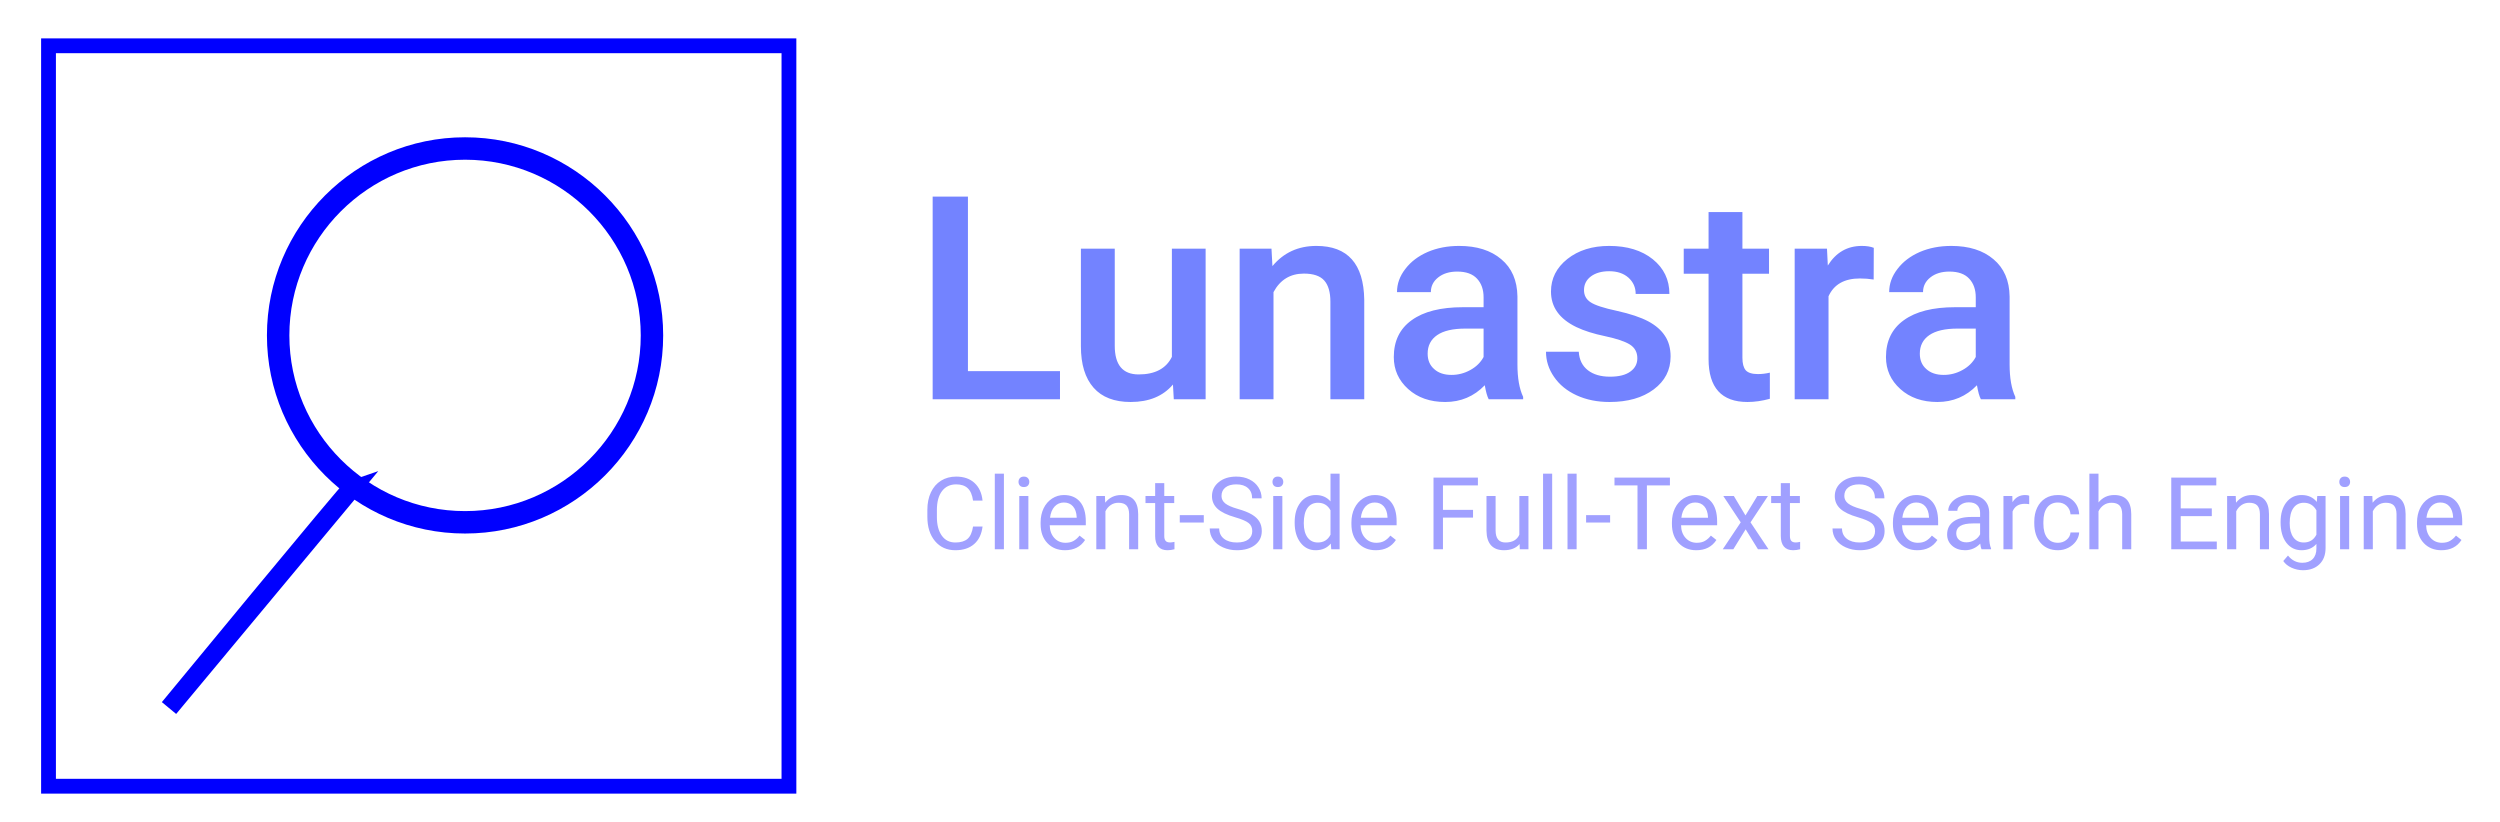 <?xml version="1.0" encoding="utf-8"?>
<svg id="master-artboard" viewBox="0 0 124.394 40.881" version="1.1" xmlns="http://www.w3.org/2000/svg" x="0px" y="0px" style="enable-background:new 0 0 336 235.2;" width="124.394px" height="40.881px"><rect id="ee-background" x="0" y="0" width="124.394" height="40.881" style="fill: white; fill-opacity: 0; pointer-events: none;"/><defs><style id="ee-google-fonts">@import url(https://fonts.googleapis.com/css?family=Roboto:100,300,500,700,900,100italic,300italic,400,400italic,500italic,700italic,900italic);</style></defs><g transform="matrix(0.186, 0, 0, 0.186, -98.504, -137.877)"><g id="Layer_2_43_" transform="matrix(1, 0, 0, 1, 0, 0)">
	<g id="Layer_1-2_41_">
		<g>
			<path class="st0" d="M654,884c-29.2,0-53-23.8-53-53s23.8-53,53-53s53,23.8,53,53S683.2,884,654,884z M654,784&#10;&#9;&#9;&#9;&#9;c-25.9,0-47,21.1-47,47s21.1,47,47,47s47-21.1,47-47S679.9,784,654,784z" style="fill: rgb(0, 0, 255);"/>
		</g>
	</g>
</g></g><path d="M 232.309 226.509 L 293.212 315.446 C 293.212 315.446 232.309 227.476 232.309 226.509 Z" style="fill: rgb(0, 0, 255); fill-opacity: 0.69; stroke: rgb(0, 0, 255); stroke-opacity: 1; stroke-width: 7; paint-order: fill;" transform="matrix(0.036, 0.127, -0.127, 0.036, 37.916, -13.365)"/><g transform="matrix(0.218, 0, 0, 0.218, -10.233, -8.406)"><g id="Layer_2_4_" transform="matrix(1, 0, 0, 1, 0, 0)">
	<g id="Layer_1-2_4_">
		<path class="st0" d="M58,49h100v100H58V49z" style="fill: rgb(51, 51, 51); fill-opacity: 0; stroke: rgb(0, 0, 255); stroke-width: 2;" transform="matrix(1.69, 0, 0, 1.69, -40.007, -33.799)"/>
	</g>
</g></g><path d="M 500.173 142.83 L 507.923 142.83 L 507.923 145.2 L 497.203 145.2 L 497.203 128.14 L 500.173 128.14 L 500.173 142.83 ZM 517.434 143.96 C 516.6 144.94 515.414 145.43 513.874 145.43 C 512.5 145.43 511.46 145.03 510.754 144.23 C 510.04 143.423 509.684 142.26 509.684 140.74 L 509.684 132.52 L 512.534 132.52 L 512.534 140.7 C 512.534 142.307 513.204 143.11 514.544 143.11 C 515.924 143.11 516.857 142.617 517.344 141.63 L 517.344 132.52 L 520.184 132.52 L 520.184 145.2 L 517.504 145.2 L 517.434 143.96 ZM 525.729 132.52 L 525.809 133.99 C 526.749 132.857 527.983 132.29 529.509 132.29 C 532.149 132.29 533.493 133.8 533.539 136.82 L 533.539 145.2 L 530.689 145.2 L 530.689 136.99 C 530.689 136.183 530.516 135.587 530.169 135.2 C 529.823 134.813 529.253 134.62 528.459 134.62 C 527.313 134.62 526.459 135.14 525.899 136.18 L 525.899 145.2 L 523.049 145.2 L 523.049 132.52 L 525.729 132.52 ZM 544.017 145.2 C 543.89 144.96 543.78 144.567 543.687 144.02 C 542.78 144.96 541.67 145.43 540.357 145.43 C 539.083 145.43 538.043 145.067 537.237 144.34 C 536.43 143.613 536.027 142.717 536.027 141.65 C 536.027 140.297 536.53 139.26 537.537 138.54 C 538.543 137.813 539.98 137.45 541.847 137.45 L 543.587 137.45 L 543.587 136.62 C 543.587 135.967 543.403 135.443 543.037 135.05 C 542.67 134.65 542.113 134.45 541.367 134.45 C 540.714 134.45 540.18 134.613 539.767 134.94 C 539.353 135.267 539.147 135.68 539.147 136.18 L 536.297 136.18 C 536.297 135.48 536.53 134.83 536.997 134.23 C 537.457 133.623 538.083 133.147 538.877 132.8 C 539.67 132.46 540.553 132.29 541.527 132.29 C 543.013 132.29 544.197 132.663 545.077 133.41 C 545.964 134.15 546.417 135.197 546.437 136.55 L 546.437 142.27 C 546.437 143.41 546.597 144.32 546.917 145 L 546.917 145.2 L 544.017 145.2 M 540.887 143.15 C 541.447 143.15 541.973 143.013 542.467 142.74 C 542.967 142.467 543.34 142.1 543.587 141.64 L 543.587 139.25 L 542.057 139.25 C 541.003 139.25 540.21 139.433 539.677 139.8 C 539.143 140.167 538.877 140.687 538.877 141.36 C 538.877 141.907 539.06 142.34 539.427 142.66 C 539.787 142.987 540.273 143.15 540.887 143.15 ZM 556.531 141.75 C 556.531 141.243 556.321 140.857 555.901 140.59 C 555.481 140.33 554.788 140.097 553.821 139.89 C 552.854 139.69 552.044 139.433 551.391 139.12 C 549.971 138.433 549.261 137.437 549.261 136.13 C 549.261 135.037 549.721 134.123 550.641 133.39 C 551.568 132.657 552.741 132.29 554.161 132.29 C 555.674 132.29 556.898 132.663 557.831 133.41 C 558.764 134.163 559.231 135.137 559.231 136.33 L 556.391 136.33 C 556.391 135.783 556.188 135.327 555.781 134.96 C 555.374 134.6 554.834 134.42 554.161 134.42 C 553.534 134.42 553.024 134.563 552.631 134.85 C 552.238 135.143 552.041 135.53 552.041 136.01 C 552.041 136.45 552.224 136.79 552.591 137.03 C 552.958 137.277 553.701 137.52 554.821 137.76 C 555.934 138.007 556.811 138.3 557.451 138.64 C 558.084 138.98 558.554 139.39 558.861 139.87 C 559.174 140.343 559.331 140.92 559.331 141.6 C 559.331 142.74 558.858 143.663 557.911 144.37 C 556.964 145.077 555.724 145.43 554.191 145.43 C 553.158 145.43 552.234 145.243 551.421 144.87 C 550.608 144.497 549.974 143.98 549.521 143.32 C 549.068 142.667 548.841 141.96 548.841 141.2 L 551.601 141.2 C 551.641 141.873 551.898 142.393 552.371 142.76 C 552.838 143.12 553.458 143.3 554.231 143.3 C 554.978 143.3 555.548 143.157 555.941 142.87 C 556.334 142.59 556.531 142.217 556.531 141.75 ZM 565.378 129.44 L 565.378 132.52 L 567.618 132.52 L 567.618 134.63 L 565.378 134.63 L 565.378 141.71 C 565.378 142.19 565.471 142.54 565.658 142.76 C 565.851 142.973 566.194 143.08 566.688 143.08 C 567.014 143.08 567.348 143.04 567.688 142.96 L 567.688 145.16 C 567.034 145.34 566.408 145.43 565.808 145.43 C 563.621 145.43 562.528 144.223 562.528 141.81 L 562.528 134.63 L 560.438 134.63 L 560.438 132.52 L 562.528 132.52 L 562.528 129.44 L 565.378 129.44 ZM 576.428 135.12 C 576.055 135.06 575.668 135.03 575.268 135.03 C 573.961 135.03 573.081 135.53 572.628 136.53 L 572.628 145.2 L 569.778 145.2 L 569.778 132.52 L 572.498 132.52 L 572.568 133.94 C 573.255 132.84 574.208 132.29 575.428 132.29 C 575.835 132.29 576.171 132.343 576.438 132.45 L 576.428 135.12 ZM 585.454 145.2 C 585.327 144.96 585.217 144.567 585.124 144.02 C 584.217 144.96 583.107 145.43 581.794 145.43 C 580.52 145.43 579.48 145.067 578.674 144.34 C 577.867 143.613 577.464 142.717 577.464 141.65 C 577.464 140.297 577.967 139.26 578.974 138.54 C 579.98 137.813 581.417 137.45 583.284 137.45 L 585.024 137.45 L 585.024 136.62 C 585.024 135.967 584.84 135.443 584.474 135.05 C 584.107 134.65 583.55 134.45 582.804 134.45 C 582.15 134.45 581.617 134.613 581.204 134.94 C 580.79 135.267 580.584 135.68 580.584 136.18 L 577.734 136.18 C 577.734 135.48 577.967 134.83 578.434 134.23 C 578.894 133.623 579.52 133.147 580.314 132.8 C 581.107 132.46 581.99 132.29 582.964 132.29 C 584.45 132.29 585.634 132.663 586.514 133.41 C 587.4 134.15 587.854 135.197 587.874 136.55 L 587.874 142.27 C 587.874 143.41 588.034 144.32 588.354 145 L 588.354 145.2 L 585.454 145.2 M 582.324 143.15 C 582.884 143.15 583.41 143.013 583.904 142.74 C 584.404 142.467 584.777 142.1 585.024 141.64 L 585.024 139.25 L 583.494 139.25 C 582.44 139.25 581.647 139.433 581.114 139.8 C 580.58 140.167 580.314 140.687 580.314 141.36 C 580.314 141.907 580.497 142.34 580.864 142.66 C 581.224 142.987 581.71 143.15 582.324 143.15 Z" transform="matrix(0.591, 0, 0, 0.591, -247.44, -65.947)" style="fill: rgb(115, 131, 255); white-space: pre; color: rgb(115, 131, 255); fill-opacity: 1;"/><path d="M 577.513 136.79 C 577.3 138.59 576.633 139.98 575.513 140.96 C 574.393 141.94 572.903 142.43 571.043 142.43 C 569.03 142.43 567.417 141.71 566.203 140.27 C 564.983 138.823 564.373 136.89 564.373 134.47 L 564.373 132.82 C 564.373 131.24 564.657 129.847 565.223 128.64 C 565.79 127.44 566.593 126.517 567.633 125.87 C 568.673 125.223 569.877 124.9 571.243 124.9 C 573.057 124.9 574.51 125.407 575.603 126.42 C 576.697 127.433 577.333 128.833 577.513 130.62 L 575.253 130.62 C 575.06 129.26 574.637 128.277 573.983 127.67 C 573.33 127.057 572.417 126.75 571.243 126.75 C 569.81 126.75 568.683 127.283 567.863 128.35 C 567.05 129.41 566.643 130.92 566.643 132.88 L 566.643 134.54 C 566.643 136.387 567.03 137.857 567.803 138.95 C 568.577 140.043 569.657 140.59 571.043 140.59 C 572.297 140.59 573.257 140.307 573.923 139.74 C 574.59 139.18 575.033 138.197 575.253 136.79 L 577.513 136.79 ZM 582.6 142.2 L 580.43 142.2 L 580.43 124.2 L 582.6 124.2 L 582.6 142.2 ZM 588.423 142.2 L 586.253 142.2 L 586.253 129.52 L 588.423 129.52 L 588.423 142.2 M 586.073 126.16 C 586.073 125.807 586.18 125.51 586.393 125.27 C 586.613 125.023 586.933 124.9 587.353 124.9 C 587.773 124.9 588.093 125.023 588.313 125.27 C 588.533 125.51 588.643 125.807 588.643 126.16 C 588.643 126.507 588.533 126.8 588.313 127.04 C 588.093 127.273 587.773 127.39 587.353 127.39 C 586.933 127.39 586.613 127.273 586.393 127.04 C 586.18 126.8 586.073 126.507 586.073 126.16 ZM 597.146 142.43 C 595.426 142.43 594.029 141.867 592.956 140.74 C 591.876 139.613 591.336 138.103 591.336 136.21 L 591.336 135.81 C 591.336 134.557 591.576 133.433 592.056 132.44 C 592.536 131.453 593.209 130.68 594.076 130.12 C 594.936 129.567 595.869 129.29 596.876 129.29 C 598.529 129.29 599.812 129.83 600.726 130.91 C 601.639 131.997 602.096 133.553 602.096 135.58 L 602.096 136.48 L 593.506 136.48 C 593.532 137.733 593.896 138.743 594.596 139.51 C 595.296 140.277 596.186 140.66 597.266 140.66 C 598.032 140.66 598.679 140.507 599.206 140.2 C 599.739 139.887 600.206 139.47 600.606 138.95 L 601.926 139.99 C 600.866 141.617 599.272 142.43 597.146 142.43 M 596.876 131.07 C 596.002 131.07 595.269 131.387 594.676 132.02 C 594.082 132.66 593.716 133.553 593.576 134.7 L 599.926 134.7 L 599.926 134.54 C 599.866 133.433 599.569 132.58 599.036 131.98 C 598.502 131.373 597.782 131.07 596.876 131.07 ZM 606.647 129.52 L 606.717 131.11 C 607.684 129.897 608.951 129.29 610.517 129.29 C 613.197 129.29 614.547 130.8 614.567 133.82 L 614.567 142.2 L 612.407 142.2 L 612.407 133.81 C 612.394 132.897 612.184 132.22 611.777 131.78 C 611.364 131.347 610.724 131.13 609.857 131.13 C 609.157 131.13 608.541 131.317 608.007 131.69 C 607.474 132.063 607.061 132.553 606.767 133.16 L 606.767 142.2 L 604.597 142.2 L 604.597 129.52 L 606.647 129.52 ZM 620.776 126.45 L 620.776 129.52 L 623.146 129.52 L 623.146 131.2 L 620.776 131.2 L 620.776 139.06 C 620.776 139.567 620.883 139.947 621.096 140.2 C 621.303 140.453 621.663 140.58 622.176 140.58 C 622.423 140.58 622.766 140.533 623.206 140.44 L 623.206 142.2 C 622.633 142.353 622.076 142.43 621.536 142.43 C 620.569 142.43 619.839 142.14 619.346 141.56 C 618.853 140.973 618.606 140.14 618.606 139.06 L 618.606 131.2 L 616.306 131.2 L 616.306 129.52 L 618.606 129.52 L 618.606 126.45 L 620.776 126.45 ZM 630.184 135.84 L 624.464 135.84 L 624.464 134.07 L 630.184 134.07 L 630.184 135.84 ZM 637.663 134.59 C 635.73 134.037 634.323 133.357 633.443 132.55 C 632.57 131.743 632.133 130.747 632.133 129.56 C 632.133 128.213 632.67 127.1 633.743 126.22 C 634.817 125.34 636.213 124.9 637.933 124.9 C 639.107 124.9 640.15 125.127 641.063 125.58 C 641.983 126.033 642.693 126.66 643.193 127.46 C 643.7 128.253 643.953 129.123 643.953 130.07 L 641.693 130.07 C 641.693 129.037 641.363 128.227 640.703 127.64 C 640.05 127.047 639.127 126.75 637.933 126.75 C 636.82 126.75 635.953 126.997 635.333 127.49 C 634.713 127.977 634.403 128.653 634.403 129.52 C 634.403 130.213 634.697 130.8 635.283 131.28 C 635.877 131.76 636.883 132.2 638.303 132.6 C 639.717 133 640.823 133.44 641.623 133.92 C 642.43 134.4 643.027 134.96 643.413 135.6 C 643.8 136.24 643.993 136.993 643.993 137.86 C 643.993 139.247 643.453 140.357 642.373 141.19 C 641.293 142.017 639.85 142.43 638.043 142.43 C 636.877 142.43 635.783 142.207 634.763 141.76 C 633.75 141.313 632.967 140.697 632.413 139.91 C 631.867 139.13 631.593 138.243 631.593 137.25 L 633.853 137.25 C 633.853 138.283 634.233 139.1 634.993 139.7 C 635.753 140.293 636.77 140.59 638.043 140.59 C 639.237 140.59 640.15 140.35 640.783 139.87 C 641.41 139.383 641.723 138.723 641.723 137.89 C 641.723 137.05 641.433 136.403 640.853 135.95 C 640.267 135.49 639.203 135.037 637.663 134.59 ZM 648.888 142.2 L 646.718 142.2 L 646.718 129.52 L 648.888 129.52 L 648.888 142.2 M 646.538 126.16 C 646.538 125.807 646.645 125.51 646.858 125.27 C 647.078 125.023 647.398 124.9 647.818 124.9 C 648.238 124.9 648.558 125.023 648.778 125.27 C 648.998 125.51 649.108 125.807 649.108 126.16 C 649.108 126.507 648.998 126.8 648.778 127.04 C 648.558 127.273 648.238 127.39 647.818 127.39 C 647.398 127.39 647.078 127.273 646.858 127.04 C 646.645 126.8 646.538 126.507 646.538 126.16 ZM 651.821 135.75 C 651.821 133.81 652.284 132.247 653.211 131.06 C 654.131 129.88 655.337 129.29 656.831 129.29 C 658.311 129.29 659.484 129.797 660.351 130.81 L 660.351 124.2 L 662.521 124.2 L 662.521 142.2 L 660.531 142.2 L 660.421 140.84 C 659.554 141.9 658.347 142.43 656.801 142.43 C 655.334 142.43 654.137 141.83 653.211 140.63 C 652.284 139.423 651.821 137.853 651.821 135.92 L 651.821 135.75 M 653.991 136 C 653.991 137.44 654.287 138.567 654.881 139.38 C 655.474 140.187 656.294 140.59 657.341 140.59 C 658.721 140.59 659.724 139.973 660.351 138.74 L 660.351 132.92 C 659.704 131.727 658.711 131.13 657.371 131.13 C 656.304 131.13 655.474 131.54 654.881 132.36 C 654.287 133.18 653.991 134.393 653.991 136 ZM 671.142 142.43 C 669.422 142.43 668.026 141.867 666.952 140.74 C 665.872 139.613 665.332 138.103 665.332 136.21 L 665.332 135.81 C 665.332 134.557 665.572 133.433 666.052 132.44 C 666.532 131.453 667.206 130.68 668.072 130.12 C 668.932 129.567 669.866 129.29 670.872 129.29 C 672.526 129.29 673.809 129.83 674.722 130.91 C 675.636 131.997 676.092 133.553 676.092 135.58 L 676.092 136.48 L 667.502 136.48 C 667.529 137.733 667.892 138.743 668.592 139.51 C 669.292 140.277 670.182 140.66 671.262 140.66 C 672.029 140.66 672.676 140.507 673.202 140.2 C 673.736 139.887 674.202 139.47 674.602 138.95 L 675.922 139.99 C 674.862 141.617 673.269 142.43 671.142 142.43 M 670.872 131.07 C 669.999 131.07 669.266 131.387 668.672 132.02 C 668.079 132.66 667.712 133.553 667.572 134.7 L 673.922 134.7 L 673.922 134.54 C 673.862 133.433 673.566 132.58 673.032 131.98 C 672.499 131.373 671.779 131.07 670.872 131.07 ZM 694.284 134.66 L 687.124 134.66 L 687.124 142.2 L 684.874 142.2 L 684.874 125.14 L 695.444 125.14 L 695.444 126.99 L 687.124 126.99 L 687.124 132.82 L 694.284 132.82 L 694.284 134.66 ZM 705.368 140.95 C 704.522 141.937 703.282 142.43 701.648 142.43 C 700.302 142.43 699.275 142.04 698.568 141.26 C 697.862 140.473 697.502 139.31 697.488 137.77 L 697.488 129.52 L 699.658 129.52 L 699.658 137.71 C 699.658 139.63 700.442 140.59 702.008 140.59 C 703.662 140.59 704.762 139.973 705.308 138.74 L 705.308 129.52 L 707.478 129.52 L 707.478 142.2 L 705.418 142.2 L 705.368 140.95 ZM 713.125 142.2 L 710.955 142.2 L 710.955 124.2 L 713.125 124.2 L 713.125 142.2 ZM 718.948 142.2 L 716.778 142.2 L 716.778 124.2 L 718.948 124.2 L 718.948 142.2 ZM 726.921 135.84 L 721.201 135.84 L 721.201 134.07 L 726.921 134.07 L 726.921 135.84 ZM 741.16 126.99 L 735.68 126.99 L 735.68 142.2 L 733.44 142.2 L 733.44 126.99 L 727.96 126.99 L 727.96 125.14 L 741.16 125.14 L 741.16 126.99 ZM 747.447 142.43 C 745.727 142.43 744.33 141.867 743.257 140.74 C 742.177 139.613 741.637 138.103 741.637 136.21 L 741.637 135.81 C 741.637 134.557 741.877 133.433 742.357 132.44 C 742.837 131.453 743.51 130.68 744.377 130.12 C 745.237 129.567 746.17 129.29 747.177 129.29 C 748.83 129.29 750.114 129.83 751.027 130.91 C 751.94 131.997 752.397 133.553 752.397 135.58 L 752.397 136.48 L 743.807 136.48 C 743.834 137.733 744.197 138.743 744.897 139.51 C 745.597 140.277 746.487 140.66 747.567 140.66 C 748.334 140.66 748.98 140.507 749.507 140.2 C 750.04 139.887 750.507 139.47 750.907 138.95 L 752.227 139.99 C 751.167 141.617 749.574 142.43 747.447 142.43 M 747.177 131.07 C 746.304 131.07 745.57 131.387 744.977 132.02 C 744.384 132.66 744.017 133.553 743.877 134.7 L 750.227 134.7 L 750.227 134.54 C 750.167 133.433 749.87 132.58 749.337 131.98 C 748.804 131.373 748.084 131.07 747.177 131.07 ZM 759.148 134.15 L 761.968 129.52 L 764.498 129.52 L 760.348 135.79 L 764.628 142.2 L 762.118 142.2 L 759.188 137.45 L 756.258 142.2 L 753.738 142.2 L 758.018 135.79 L 753.868 129.52 L 756.378 129.52 L 759.148 134.15 ZM 769.73 126.45 L 769.73 129.52 L 772.1 129.52 L 772.1 131.2 L 769.73 131.2 L 769.73 139.06 C 769.73 139.567 769.837 139.947 770.05 140.2 C 770.257 140.453 770.617 140.58 771.13 140.58 C 771.377 140.58 771.72 140.533 772.16 140.44 L 772.16 142.2 C 771.587 142.353 771.03 142.43 770.49 142.43 C 769.523 142.43 768.793 142.14 768.3 141.56 C 767.807 140.973 767.56 140.14 767.56 139.06 L 767.56 131.2 L 765.26 131.2 L 765.26 129.52 L 767.56 129.52 L 767.56 126.45 L 769.73 126.45 ZM 785.938 134.59 C 784.004 134.037 782.598 133.357 781.718 132.55 C 780.844 131.743 780.408 130.747 780.408 129.56 C 780.408 128.213 780.944 127.1 782.018 126.22 C 783.091 125.34 784.488 124.9 786.208 124.9 C 787.381 124.9 788.424 125.127 789.338 125.58 C 790.258 126.033 790.968 126.66 791.468 127.46 C 791.974 128.253 792.228 129.123 792.228 130.07 L 789.968 130.07 C 789.968 129.037 789.638 128.227 788.978 127.64 C 788.324 127.047 787.401 126.75 786.208 126.75 C 785.094 126.75 784.228 126.997 783.608 127.49 C 782.988 127.977 782.678 128.653 782.678 129.52 C 782.678 130.213 782.971 130.8 783.558 131.28 C 784.151 131.76 785.158 132.2 786.578 132.6 C 787.991 133 789.098 133.44 789.898 133.92 C 790.704 134.4 791.301 134.96 791.688 135.6 C 792.074 136.24 792.268 136.993 792.268 137.86 C 792.268 139.247 791.728 140.357 790.648 141.19 C 789.568 142.017 788.124 142.43 786.318 142.43 C 785.151 142.43 784.058 142.207 783.038 141.76 C 782.024 141.313 781.241 140.697 780.688 139.91 C 780.141 139.13 779.868 138.243 779.868 137.25 L 782.128 137.25 C 782.128 138.283 782.508 139.1 783.268 139.7 C 784.028 140.293 785.044 140.59 786.318 140.59 C 787.511 140.59 788.424 140.35 789.058 139.87 C 789.684 139.383 789.998 138.723 789.998 137.89 C 789.998 137.05 789.708 136.403 789.128 135.95 C 788.541 135.49 787.478 135.037 785.938 134.59 ZM 800.062 142.43 C 798.342 142.43 796.946 141.867 795.872 140.74 C 794.792 139.613 794.252 138.103 794.252 136.21 L 794.252 135.81 C 794.252 134.557 794.492 133.433 794.972 132.44 C 795.452 131.453 796.126 130.68 796.992 130.12 C 797.852 129.567 798.786 129.29 799.792 129.29 C 801.446 129.29 802.729 129.83 803.642 130.91 C 804.556 131.997 805.012 133.553 805.012 135.58 L 805.012 136.48 L 796.422 136.48 C 796.449 137.733 796.812 138.743 797.512 139.51 C 798.212 140.277 799.102 140.66 800.182 140.66 C 800.949 140.66 801.596 140.507 802.122 140.2 C 802.656 139.887 803.122 139.47 803.522 138.95 L 804.842 139.99 C 803.782 141.617 802.189 142.43 800.062 142.43 M 799.792 131.07 C 798.919 131.07 798.186 131.387 797.592 132.02 C 796.999 132.66 796.632 133.553 796.492 134.7 L 802.842 134.7 L 802.842 134.54 C 802.782 133.433 802.486 132.58 801.952 131.98 C 801.419 131.373 800.699 131.07 799.792 131.07 ZM 815.344 142.2 C 815.217 141.947 815.114 141.5 815.034 140.86 C 814.027 141.907 812.824 142.43 811.424 142.43 C 810.177 142.43 809.154 142.077 808.354 141.37 C 807.554 140.663 807.154 139.767 807.154 138.68 C 807.154 137.36 807.654 136.337 808.654 135.61 C 809.661 134.877 811.074 134.51 812.894 134.51 L 815.004 134.51 L 815.004 133.52 C 815.004 132.76 814.777 132.157 814.324 131.71 C 813.87 131.257 813.204 131.03 812.324 131.03 C 811.551 131.03 810.901 131.227 810.374 131.62 C 809.847 132.007 809.584 132.48 809.584 133.04 L 807.414 133.04 C 807.414 132.407 807.637 131.793 808.084 131.2 C 808.531 130.613 809.141 130.147 809.914 129.8 C 810.68 129.46 811.524 129.29 812.444 129.29 C 813.911 129.29 815.057 129.653 815.884 130.38 C 816.711 131.113 817.141 132.12 817.174 133.4 L 817.174 139.24 C 817.174 140.4 817.32 141.323 817.614 142.01 L 817.614 142.2 L 815.344 142.2 M 811.744 140.55 C 812.424 140.55 813.067 140.373 813.674 140.02 C 814.287 139.667 814.731 139.21 815.004 138.65 L 815.004 136.05 L 813.304 136.05 C 810.651 136.05 809.324 136.827 809.324 138.38 C 809.324 139.06 809.551 139.59 810.004 139.97 C 810.451 140.357 811.031 140.55 811.744 140.55 ZM 826.695 131.47 C 826.369 131.41 826.012 131.38 825.625 131.38 C 824.205 131.38 823.242 131.987 822.735 133.2 L 822.735 142.2 L 820.565 142.2 L 820.565 129.52 L 822.675 129.52 L 822.715 130.99 C 823.422 129.857 824.429 129.29 825.735 129.29 C 826.155 129.29 826.475 129.343 826.695 129.45 L 826.695 131.47 ZM 833.552 140.66 C 834.325 140.66 834.998 140.427 835.572 139.96 C 836.152 139.493 836.472 138.907 836.532 138.2 L 838.592 138.2 C 838.552 138.927 838.302 139.62 837.842 140.28 C 837.375 140.933 836.758 141.457 835.992 141.85 C 835.225 142.237 834.412 142.43 833.552 142.43 C 831.825 142.43 830.452 141.857 829.432 140.71 C 828.412 139.557 827.902 137.98 827.902 135.98 L 827.902 135.61 C 827.902 134.377 828.128 133.28 828.582 132.32 C 829.035 131.36 829.685 130.613 830.532 130.08 C 831.378 129.553 832.378 129.29 833.532 129.29 C 834.958 129.29 836.142 129.713 837.082 130.56 C 838.022 131.413 838.525 132.52 838.592 133.88 L 836.532 133.88 C 836.472 133.06 836.162 132.387 835.602 131.86 C 835.048 131.333 834.358 131.07 833.532 131.07 C 832.432 131.07 831.578 131.467 830.972 132.26 C 830.372 133.053 830.072 134.2 830.072 135.7 L 830.072 136.11 C 830.072 137.57 830.372 138.693 830.972 139.48 C 831.572 140.267 832.432 140.66 833.552 140.66 ZM 843.191 131.06 C 844.151 129.88 845.401 129.29 846.941 129.29 C 849.621 129.29 850.971 130.8 850.991 133.82 L 850.991 142.2 L 848.831 142.2 L 848.831 133.81 C 848.818 132.897 848.608 132.22 848.201 131.78 C 847.788 131.347 847.148 131.13 846.281 131.13 C 845.581 131.13 844.964 131.317 844.431 131.69 C 843.898 132.063 843.484 132.553 843.191 133.16 L 843.191 142.2 L 841.021 142.2 L 841.021 124.2 L 843.191 124.2 L 843.191 131.06 ZM 870.166 134.31 L 862.766 134.31 L 862.766 140.36 L 871.356 140.36 L 871.356 142.2 L 860.516 142.2 L 860.516 125.14 L 871.236 125.14 L 871.236 126.99 L 862.766 126.99 L 862.766 132.47 L 870.166 132.47 L 870.166 134.31 ZM 875.863 129.52 L 875.933 131.11 C 876.9 129.897 878.167 129.29 879.733 129.29 C 882.413 129.29 883.763 130.8 883.783 133.82 L 883.783 142.2 L 881.623 142.2 L 881.623 133.81 C 881.61 132.897 881.4 132.22 880.993 131.78 C 880.58 131.347 879.94 131.13 879.073 131.13 C 878.373 131.13 877.756 131.317 877.223 131.69 C 876.69 132.063 876.276 132.553 875.983 133.16 L 875.983 142.2 L 873.813 142.2 L 873.813 129.52 L 875.863 129.52 ZM 886.542 135.75 C 886.542 133.777 886.999 132.207 887.912 131.04 C 888.825 129.873 890.035 129.29 891.542 129.29 C 893.089 129.29 894.295 129.837 895.162 130.93 L 895.272 129.52 L 897.252 129.52 L 897.252 141.9 C 897.252 143.54 896.765 144.83 895.792 145.77 C 894.819 146.717 893.512 147.19 891.872 147.19 C 890.959 147.19 890.062 146.997 889.182 146.61 C 888.309 146.217 887.642 145.68 887.182 145 L 888.302 143.7 C 889.235 144.847 890.372 145.42 891.712 145.42 C 892.772 145.42 893.595 145.123 894.182 144.53 C 894.775 143.937 895.072 143.1 895.072 142.02 L 895.072 140.93 C 894.205 141.93 893.022 142.43 891.522 142.43 C 890.035 142.43 888.832 141.833 887.912 140.64 C 886.999 139.447 886.542 137.817 886.542 135.75 M 888.712 136 C 888.712 137.433 889.005 138.557 889.592 139.37 C 890.179 140.183 890.999 140.59 892.052 140.59 C 893.425 140.59 894.432 139.97 895.072 138.73 L 895.072 132.94 C 894.405 131.733 893.409 131.13 892.082 131.13 C 891.029 131.13 890.205 131.54 889.612 132.36 C 889.012 133.18 888.712 134.393 888.712 136 ZM 902.873 142.2 L 900.703 142.2 L 900.703 129.52 L 902.873 129.52 L 902.873 142.2 M 900.523 126.16 C 900.523 125.807 900.63 125.51 900.843 125.27 C 901.063 125.023 901.383 124.9 901.803 124.9 C 902.223 124.9 902.543 125.023 902.763 125.27 C 902.983 125.51 903.093 125.807 903.093 126.16 C 903.093 126.507 902.983 126.8 902.763 127.04 C 902.543 127.273 902.223 127.39 901.803 127.39 C 901.383 127.39 901.063 127.273 900.843 127.04 C 900.63 126.8 900.523 126.507 900.523 126.16 ZM 908.386 129.52 L 908.456 131.11 C 909.423 129.897 910.689 129.29 912.256 129.29 C 914.936 129.29 916.286 130.8 916.306 133.82 L 916.306 142.2 L 914.146 142.2 L 914.146 133.81 C 914.133 132.897 913.923 132.22 913.516 131.78 C 913.103 131.347 912.463 131.13 911.596 131.13 C 910.896 131.13 910.279 131.317 909.746 131.69 C 909.213 132.063 908.799 132.553 908.506 133.16 L 908.506 142.2 L 906.336 142.2 L 906.336 129.52 L 908.386 129.52 ZM 924.835 142.43 C 923.115 142.43 921.718 141.867 920.645 140.74 C 919.565 139.613 919.025 138.103 919.025 136.21 L 919.025 135.81 C 919.025 134.557 919.265 133.433 919.745 132.44 C 920.225 131.453 920.898 130.68 921.765 130.12 C 922.625 129.567 923.558 129.29 924.565 129.29 C 926.218 129.29 927.501 129.83 928.415 130.91 C 929.328 131.997 929.785 133.553 929.785 135.58 L 929.785 136.48 L 921.195 136.48 C 921.221 137.733 921.585 138.743 922.285 139.51 C 922.985 140.277 923.875 140.66 924.955 140.66 C 925.721 140.66 926.368 140.507 926.895 140.2 C 927.428 139.887 927.895 139.47 928.295 138.95 L 929.615 139.99 C 928.555 141.617 926.961 142.43 924.835 142.43 M 924.565 131.07 C 923.691 131.07 922.958 131.387 922.365 132.02 C 921.771 132.66 921.405 133.553 921.265 134.7 L 927.615 134.7 L 927.615 134.54 C 927.555 133.433 927.258 132.58 926.725 131.98 C 926.191 131.373 925.471 131.07 924.565 131.07 Z" transform="matrix(0.209, 0, 0, 0.209, -71.811, -2.39)" style="fill: rgb(160, 160, 255); white-space: pre; color: rgb(51, 51, 51);"/></svg>